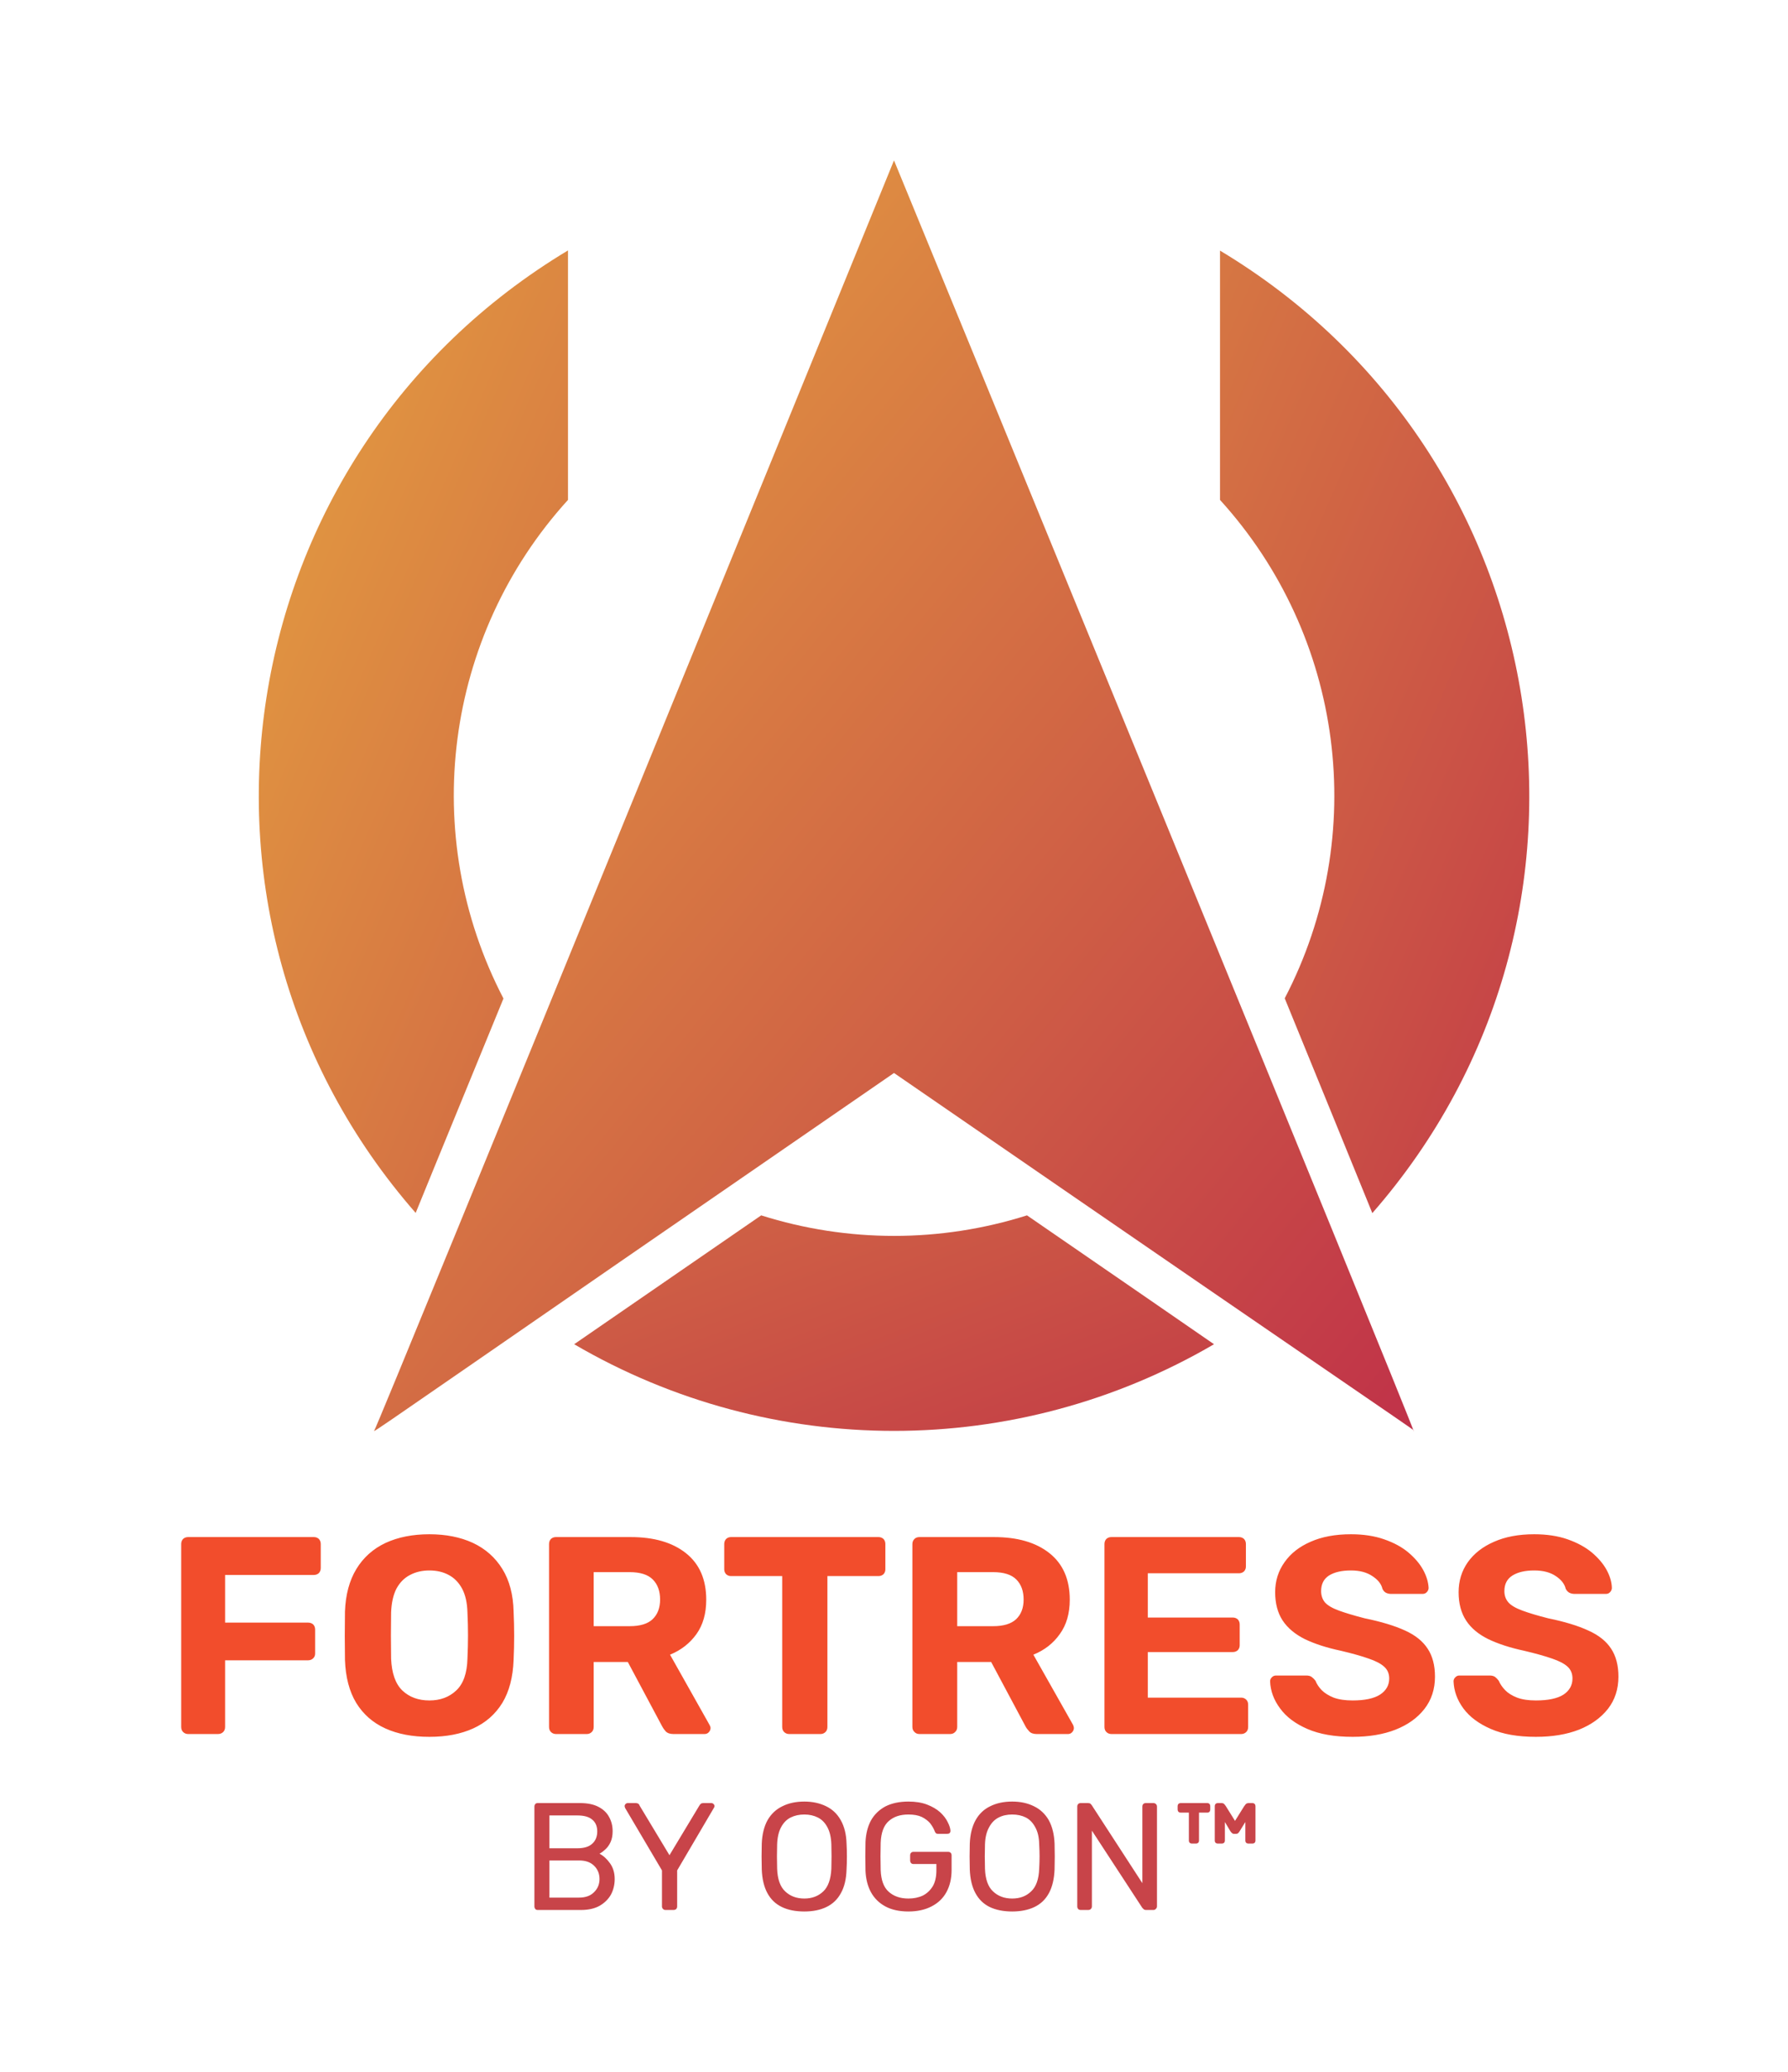 <svg xmlns="http://www.w3.org/2000/svg" version="1.1" xmlns:xlink="http://www.w3.org/1999/xlink"
     viewBox="0 0 9.532 11.045"><g transform="matrix(1,0,0,1,0.855,8.179)"><g><path d=" M 0.148 1.065 Q 0.132 1.065 0.121 1.054 Q 0.111 1.044 0.111 1.027 L 0.111 0.052 Q 0.111 0.036 0.121 0.025 Q 0.132 0.015 0.148 0.015 L 0.818 0.015 Q 0.834 0.015 0.845 0.025 Q 0.855 0.036 0.855 0.052 L 0.855 0.18 Q 0.855 0.196 0.845 0.207 Q 0.834 0.217 0.818 0.217 L 0.345 0.217 L 0.345 0.471 L 0.787 0.471 Q 0.804 0.471 0.815 0.481 Q 0.825 0.492 0.825 0.508 L 0.825 0.636 Q 0.825 0.651 0.815 0.661 Q 0.804 0.672 0.787 0.672 L 0.345 0.672 L 0.345 1.027 Q 0.345 1.044 0.335 1.054 Q 0.324 1.065 0.307 1.065 L 0.148 1.065 M 1.434 1.08 Q 1.298 1.08 1.199 1.035 Q 1.1 0.99 1.044 0.899 Q 0.989 0.808 0.984 0.67 Q 0.983 0.606 0.983 0.542 Q 0.983 0.478 0.984 0.412 Q 0.989 0.277 1.045 0.185 Q 1.101 0.093 1.201 0.046 Q 1.301 -2.220446049250313e-16 1.434 -2.220446049250313e-16 Q 1.566 -2.220446049250313e-16 1.666 0.046 Q 1.766 0.093 1.823 0.185 Q 1.88 0.277 1.883 0.412 Q 1.886 0.478 1.886 0.542 Q 1.886 0.606 1.883 0.67 Q 1.878 0.808 1.823 0.899 Q 1.767 0.99 1.668 1.035 Q 1.569 1.08 1.434 1.08 M 1.434 0.886 Q 1.521 0.886 1.577 0.833 Q 1.634 0.78 1.637 0.663 Q 1.64 0.597 1.64 0.539 Q 1.64 0.481 1.637 0.417 Q 1.635 0.339 1.608 0.289 Q 1.581 0.24 1.537 0.217 Q 1.493 0.193 1.434 0.193 Q 1.376 0.193 1.331 0.217 Q 1.286 0.24 1.259 0.289 Q 1.233 0.339 1.23 0.417 Q 1.229 0.481 1.229 0.539 Q 1.229 0.597 1.23 0.663 Q 1.235 0.78 1.29 0.833 Q 1.346 0.886 1.434 0.886 M 2.109 1.065 Q 2.093 1.065 2.082 1.054 Q 2.072 1.044 2.072 1.027 L 2.072 0.052 Q 2.072 0.036 2.082 0.025 Q 2.093 0.015 2.109 0.015 L 2.507 0.015 Q 2.694 0.015 2.802 0.101 Q 2.91 0.187 2.91 0.349 Q 2.91 0.459 2.858 0.532 Q 2.805 0.606 2.717 0.642 L 2.928 1.017 Q 2.933 1.026 2.933 1.033 Q 2.933 1.045 2.924 1.055 Q 2.915 1.065 2.901 1.065 L 2.735 1.065 Q 2.708 1.065 2.694 1.051 Q 2.681 1.036 2.675 1.024 L 2.492 0.681 L 2.31 0.681 L 2.31 1.027 Q 2.31 1.044 2.3 1.054 Q 2.289 1.065 2.273 1.065 L 2.109 1.065 M 2.31 0.49 L 2.502 0.49 Q 2.585 0.49 2.624 0.453 Q 2.664 0.415 2.664 0.348 Q 2.664 0.28 2.625 0.241 Q 2.586 0.202 2.502 0.202 L 2.31 0.202 L 2.31 0.49 M 3.352 1.065 Q 3.336 1.065 3.325 1.054 Q 3.315 1.044 3.315 1.027 L 3.315 0.223 L 3.042 0.223 Q 3.027 0.223 3.016 0.213 Q 3.006 0.202 3.006 0.187 L 3.006 0.052 Q 3.006 0.036 3.016 0.025 Q 3.027 0.015 3.042 0.015 L 3.828 0.015 Q 3.844 0.015 3.855 0.025 Q 3.865 0.036 3.865 0.052 L 3.865 0.187 Q 3.865 0.202 3.855 0.213 Q 3.844 0.223 3.828 0.223 L 3.556 0.223 L 3.556 1.027 Q 3.556 1.044 3.546 1.054 Q 3.535 1.065 3.519 1.065 L 3.352 1.065 M 4.047 1.065 Q 4.03 1.065 4.02 1.054 Q 4.009 1.044 4.009 1.027 L 4.009 0.052 Q 4.009 0.036 4.02 0.025 Q 4.03 0.015 4.047 0.015 L 4.444 0.015 Q 4.632 0.015 4.74 0.101 Q 4.848 0.187 4.848 0.349 Q 4.848 0.459 4.795 0.532 Q 4.743 0.606 4.654 0.642 L 4.866 1.017 Q 4.87 1.026 4.87 1.033 Q 4.87 1.045 4.861 1.055 Q 4.852 1.065 4.839 1.065 L 4.672 1.065 Q 4.645 1.065 4.632 1.051 Q 4.618 1.036 4.612 1.024 L 4.429 0.681 L 4.248 0.681 L 4.248 1.027 Q 4.248 1.044 4.237 1.054 Q 4.227 1.065 4.21 1.065 L 4.047 1.065 M 4.248 0.49 L 4.44 0.49 Q 4.522 0.49 4.562 0.453 Q 4.602 0.415 4.602 0.348 Q 4.602 0.28 4.563 0.241 Q 4.524 0.202 4.44 0.202 L 4.248 0.202 L 4.248 0.49 M 5.07 1.065 Q 5.054 1.065 5.043 1.054 Q 5.033 1.044 5.033 1.027 L 5.033 0.052 Q 5.033 0.036 5.043 0.025 Q 5.054 0.015 5.07 0.015 L 5.75 0.015 Q 5.766 0.015 5.777 0.025 Q 5.787 0.036 5.787 0.052 L 5.787 0.172 Q 5.787 0.187 5.777 0.198 Q 5.766 0.208 5.75 0.208 L 5.264 0.208 L 5.264 0.444 L 5.717 0.444 Q 5.733 0.444 5.744 0.454 Q 5.754 0.465 5.754 0.481 L 5.754 0.592 Q 5.754 0.607 5.744 0.618 Q 5.733 0.628 5.717 0.628 L 5.264 0.628 L 5.264 0.871 L 5.762 0.871 Q 5.778 0.871 5.789 0.882 Q 5.799 0.892 5.799 0.909 L 5.799 1.027 Q 5.799 1.044 5.789 1.054 Q 5.778 1.065 5.762 1.065 L 5.07 1.065 M 6.356 1.08 Q 6.212 1.08 6.115 1.038 Q 6.018 0.996 5.969 0.928 Q 5.919 0.861 5.916 0.784 Q 5.916 0.772 5.925 0.763 Q 5.934 0.753 5.948 0.753 L 6.108 0.753 Q 6.128 0.753 6.138 0.761 Q 6.149 0.769 6.158 0.781 Q 6.168 0.807 6.191 0.831 Q 6.215 0.855 6.255 0.871 Q 6.296 0.886 6.356 0.886 Q 6.453 0.886 6.502 0.855 Q 6.551 0.823 6.551 0.769 Q 6.551 0.73 6.524 0.706 Q 6.498 0.682 6.442 0.663 Q 6.386 0.643 6.293 0.621 Q 6.18 0.597 6.101 0.559 Q 6.023 0.52 5.983 0.46 Q 5.943 0.399 5.943 0.309 Q 5.943 0.219 5.993 0.149 Q 6.042 0.079 6.132 0.04 Q 6.222 -2.220446049250313e-16 6.347 -2.220446049250313e-16 Q 6.447 -2.220446049250313e-16 6.524 0.027 Q 6.602 0.054 6.653 0.097 Q 6.705 0.141 6.732 0.19 Q 6.759 0.24 6.761 0.286 Q 6.761 0.298 6.752 0.308 Q 6.743 0.318 6.729 0.318 L 6.561 0.318 Q 6.546 0.318 6.534 0.312 Q 6.522 0.306 6.515 0.291 Q 6.506 0.252 6.461 0.223 Q 6.417 0.193 6.347 0.193 Q 6.273 0.193 6.23 0.22 Q 6.188 0.247 6.188 0.303 Q 6.188 0.339 6.209 0.364 Q 6.231 0.388 6.283 0.407 Q 6.335 0.426 6.42 0.448 Q 6.552 0.475 6.635 0.513 Q 6.717 0.55 6.756 0.61 Q 6.795 0.669 6.795 0.759 Q 6.795 0.859 6.739 0.931 Q 6.683 1.003 6.584 1.042 Q 6.486 1.08 6.356 1.08 M 7.333 1.08 Q 7.189 1.08 7.093 1.038 Q 6.996 0.996 6.946 0.928 Q 6.897 0.861 6.894 0.784 Q 6.894 0.772 6.903 0.763 Q 6.912 0.753 6.925 0.753 L 7.086 0.753 Q 7.105 0.753 7.116 0.761 Q 7.126 0.769 7.135 0.781 Q 7.146 0.807 7.169 0.831 Q 7.192 0.855 7.233 0.871 Q 7.273 0.886 7.333 0.886 Q 7.431 0.886 7.48 0.855 Q 7.528 0.823 7.528 0.769 Q 7.528 0.73 7.502 0.706 Q 7.476 0.682 7.42 0.663 Q 7.363 0.643 7.27 0.621 Q 7.158 0.597 7.079 0.559 Q 7 0.52 6.961 0.46 Q 6.921 0.399 6.921 0.309 Q 6.921 0.219 6.97 0.149 Q 7.02 0.079 7.11 0.04 Q 7.2 -2.220446049250313e-16 7.324 -2.220446049250313e-16 Q 7.425 -2.220446049250313e-16 7.502 0.027 Q 7.579 0.054 7.631 0.097 Q 7.683 0.141 7.71 0.19 Q 7.737 0.24 7.738 0.286 Q 7.738 0.298 7.729 0.308 Q 7.72 0.318 7.707 0.318 L 7.539 0.318 Q 7.524 0.318 7.512 0.312 Q 7.5 0.306 7.492 0.291 Q 7.483 0.252 7.439 0.223 Q 7.395 0.193 7.324 0.193 Q 7.251 0.193 7.208 0.22 Q 7.165 0.247 7.165 0.303 Q 7.165 0.339 7.187 0.364 Q 7.209 0.388 7.261 0.407 Q 7.312 0.426 7.398 0.448 Q 7.53 0.475 7.612 0.513 Q 7.695 0.55 7.734 0.61 Q 7.773 0.669 7.773 0.759 Q 7.773 0.859 7.717 0.931 Q 7.66 1.003 7.562 1.042 Q 7.464 1.08 7.333 1.08" fill="#f24d2c" fill-rule="nonzero"></path></g><g><path d=" M 2.012 2.003 Q 2.003 2.003 1.999 1.998 Q 1.994 1.992 1.994 1.984 L 1.994 1.452 Q 1.994 1.443 1.999 1.438 Q 2.003 1.433 2.012 1.433 L 2.236 1.433 Q 2.297 1.433 2.335 1.453 Q 2.374 1.473 2.392 1.507 Q 2.411 1.541 2.411 1.583 Q 2.411 1.617 2.4 1.641 Q 2.389 1.665 2.372 1.68 Q 2.356 1.695 2.341 1.703 Q 2.372 1.719 2.397 1.754 Q 2.422 1.789 2.422 1.838 Q 2.422 1.883 2.402 1.921 Q 2.381 1.958 2.341 1.981 Q 2.301 2.003 2.242 2.003 L 2.012 2.003 M 2.074 1.937 L 2.232 1.937 Q 2.284 1.937 2.312 1.908 Q 2.341 1.88 2.341 1.838 Q 2.341 1.795 2.312 1.767 Q 2.284 1.739 2.232 1.739 L 2.074 1.739 L 2.074 1.937 M 2.074 1.674 L 2.223 1.674 Q 2.276 1.674 2.302 1.65 Q 2.329 1.626 2.329 1.584 Q 2.329 1.543 2.302 1.521 Q 2.276 1.499 2.223 1.499 L 2.074 1.499 L 2.074 1.674 M 2.693 2.003 Q 2.685 2.003 2.68 1.998 Q 2.674 1.992 2.674 1.984 L 2.674 1.792 L 2.478 1.46 Q 2.477 1.457 2.476 1.455 Q 2.475 1.452 2.475 1.449 Q 2.475 1.443 2.48 1.438 Q 2.485 1.433 2.492 1.433 L 2.534 1.433 Q 2.541 1.433 2.547 1.436 Q 2.553 1.44 2.555 1.447 L 2.714 1.711 L 2.873 1.447 Q 2.877 1.44 2.882 1.436 Q 2.888 1.433 2.895 1.433 L 2.936 1.433 Q 2.944 1.433 2.949 1.438 Q 2.954 1.443 2.954 1.449 Q 2.954 1.452 2.953 1.455 Q 2.952 1.457 2.95 1.46 L 2.755 1.792 L 2.755 1.984 Q 2.755 1.992 2.75 1.998 Q 2.744 2.003 2.735 2.003 L 2.693 2.003 M 3.433 2.011 Q 3.362 2.011 3.313 1.987 Q 3.263 1.963 3.236 1.913 Q 3.209 1.863 3.206 1.787 Q 3.205 1.751 3.205 1.718 Q 3.205 1.685 3.206 1.649 Q 3.209 1.575 3.237 1.524 Q 3.266 1.474 3.316 1.45 Q 3.366 1.425 3.433 1.425 Q 3.498 1.425 3.549 1.45 Q 3.599 1.474 3.627 1.524 Q 3.656 1.575 3.658 1.649 Q 3.66 1.685 3.66 1.718 Q 3.66 1.751 3.658 1.787 Q 3.656 1.863 3.628 1.913 Q 3.601 1.963 3.551 1.987 Q 3.502 2.011 3.433 2.011 M 3.433 1.942 Q 3.494 1.942 3.534 1.904 Q 3.573 1.867 3.577 1.783 Q 3.578 1.746 3.578 1.717 Q 3.578 1.689 3.577 1.653 Q 3.575 1.597 3.556 1.562 Q 3.537 1.526 3.505 1.51 Q 3.473 1.494 3.433 1.494 Q 3.392 1.494 3.36 1.51 Q 3.328 1.526 3.309 1.562 Q 3.29 1.597 3.288 1.653 Q 3.287 1.689 3.287 1.717 Q 3.287 1.746 3.288 1.783 Q 3.291 1.867 3.331 1.904 Q 3.371 1.942 3.433 1.942 M 3.988 2.011 Q 3.915 2.011 3.865 1.984 Q 3.815 1.957 3.788 1.908 Q 3.762 1.86 3.759 1.794 Q 3.758 1.758 3.758 1.717 Q 3.758 1.677 3.759 1.641 Q 3.762 1.575 3.788 1.526 Q 3.815 1.478 3.865 1.451 Q 3.916 1.425 3.988 1.425 Q 4.045 1.425 4.087 1.441 Q 4.129 1.457 4.157 1.482 Q 4.184 1.507 4.197 1.534 Q 4.211 1.561 4.212 1.581 Q 4.212 1.588 4.208 1.593 Q 4.203 1.597 4.194 1.597 L 4.146 1.597 Q 4.138 1.597 4.135 1.594 Q 4.131 1.591 4.128 1.583 Q 4.12 1.562 4.104 1.541 Q 4.087 1.521 4.059 1.507 Q 4.031 1.494 3.988 1.494 Q 3.922 1.494 3.883 1.529 Q 3.843 1.564 3.84 1.645 Q 3.838 1.717 3.84 1.79 Q 3.843 1.871 3.883 1.906 Q 3.923 1.942 3.988 1.942 Q 4.031 1.942 4.065 1.926 Q 4.098 1.909 4.118 1.876 Q 4.137 1.843 4.137 1.792 L 4.137 1.758 L 4.015 1.758 Q 4.007 1.758 4.002 1.753 Q 3.997 1.747 3.997 1.738 L 3.997 1.712 Q 3.997 1.703 4.002 1.698 Q 4.007 1.693 4.015 1.693 L 4.199 1.693 Q 4.208 1.693 4.213 1.698 Q 4.218 1.703 4.218 1.712 L 4.218 1.79 Q 4.218 1.857 4.191 1.907 Q 4.164 1.957 4.111 1.984 Q 4.059 2.011 3.988 2.011 M 4.541 2.011 Q 4.471 2.011 4.421 1.987 Q 4.372 1.963 4.345 1.913 Q 4.318 1.863 4.315 1.787 Q 4.314 1.751 4.314 1.718 Q 4.314 1.685 4.315 1.649 Q 4.318 1.575 4.346 1.524 Q 4.374 1.474 4.424 1.45 Q 4.474 1.425 4.541 1.425 Q 4.607 1.425 4.657 1.45 Q 4.707 1.474 4.736 1.524 Q 4.764 1.575 4.767 1.649 Q 4.768 1.685 4.768 1.718 Q 4.768 1.751 4.767 1.787 Q 4.764 1.863 4.737 1.913 Q 4.71 1.963 4.66 1.987 Q 4.61 2.011 4.541 2.011 M 4.541 1.942 Q 4.603 1.942 4.642 1.904 Q 4.682 1.867 4.685 1.783 Q 4.687 1.746 4.687 1.717 Q 4.687 1.689 4.685 1.653 Q 4.684 1.597 4.664 1.562 Q 4.645 1.526 4.614 1.51 Q 4.582 1.494 4.541 1.494 Q 4.5 1.494 4.469 1.51 Q 4.437 1.526 4.418 1.562 Q 4.398 1.597 4.396 1.653 Q 4.395 1.689 4.395 1.717 Q 4.395 1.746 4.396 1.783 Q 4.399 1.867 4.439 1.904 Q 4.479 1.942 4.541 1.942 M 4.907 2.003 Q 4.898 2.003 4.893 1.998 Q 4.888 1.992 4.888 1.984 L 4.888 1.452 Q 4.888 1.443 4.893 1.438 Q 4.898 1.433 4.907 1.433 L 4.945 1.433 Q 4.954 1.433 4.959 1.437 Q 4.964 1.442 4.965 1.444 L 5.235 1.86 L 5.235 1.452 Q 5.235 1.443 5.24 1.438 Q 5.245 1.433 5.254 1.433 L 5.293 1.433 Q 5.302 1.433 5.307 1.438 Q 5.313 1.443 5.313 1.452 L 5.313 1.983 Q 5.313 1.992 5.307 1.997 Q 5.302 2.003 5.294 2.003 L 5.255 2.003 Q 5.246 2.003 5.241 1.998 Q 5.237 1.993 5.235 1.992 L 4.966 1.58 L 4.966 1.984 Q 4.966 1.992 4.96 1.998 Q 4.955 2.003 4.946 2.003 L 4.907 2.003 M 5.639 1.649 Q 5.621 1.649 5.621 1.632 L 5.621 1.451 Q 5.621 1.433 5.639 1.433 L 5.656 1.433 Q 5.667 1.433 5.672 1.439 Q 5.678 1.446 5.681 1.451 L 5.729 1.528 L 5.777 1.451 Q 5.781 1.446 5.786 1.439 Q 5.792 1.433 5.803 1.433 L 5.82 1.433 Q 5.838 1.433 5.838 1.451 L 5.838 1.632 Q 5.838 1.649 5.82 1.649 L 5.802 1.649 Q 5.784 1.649 5.784 1.632 L 5.784 1.534 L 5.755 1.581 Q 5.751 1.588 5.747 1.592 Q 5.743 1.597 5.734 1.597 L 5.724 1.597 Q 5.716 1.597 5.712 1.592 Q 5.707 1.588 5.703 1.581 L 5.675 1.534 L 5.675 1.632 Q 5.675 1.649 5.657 1.649 L 5.639 1.649 M 5.501 1.649 Q 5.483 1.649 5.483 1.632 L 5.483 1.484 L 5.441 1.484 Q 5.423 1.484 5.423 1.466 L 5.423 1.451 Q 5.423 1.433 5.441 1.433 L 5.58 1.433 Q 5.597 1.433 5.597 1.451 L 5.597 1.466 Q 5.597 1.484 5.58 1.484 L 5.537 1.484 L 5.537 1.632 Q 5.537 1.649 5.519 1.649 L 5.501 1.649" fill="#c84449" fill-rule="nonzero"></path></g><g clip-path="url(#SvgjsClipPath1019)"><g clip-path="url(#SvgjsClipPath10176ca96bf7-071e-41cc-b793-ed14d4cf0305)"><path d=" M 1.829 -2.856 C 1.376 -3.727 1.513 -4.788 2.173 -5.514 L 2.173 -6.844 C 0.355 -5.752 -0.024 -3.296 1.361 -1.713 C 1.462 -1.961 1.378 -1.755 1.829 -2.856 Z" fill="url(#gradient-bfda1ca6-241f-4c6d-b26b-e129d8792c93_0)" transform="matrix(1,0,0,1,0,0)" fill-rule="nonzero"></path></g><g clip-path="url(#SvgjsClipPath10176ca96bf7-071e-41cc-b793-ed14d4cf0305)"><path d=" M 5.994 -2.857 C 6.301 -2.106 6.191 -2.374 6.461 -1.712 C 7.849 -3.299 7.464 -5.754 5.649 -6.843 L 5.649 -5.514 C 6.309 -4.788 6.447 -3.727 5.994 -2.857 Z" fill="url(#gradient-bfda1ca6-241f-4c6d-b26b-e129d8792c93_1)" transform="matrix(1,0,0,1,0,0)" fill-rule="nonzero"></path></g><g clip-path="url(#SvgjsClipPath10176ca96bf7-071e-41cc-b793-ed14d4cf0305)"><path d=" M 4.62 -1.7 C 4.159 -1.554 3.664 -1.554 3.203 -1.7 L 2.206 -1.013 C 3.259 -0.397 4.563 -0.397 5.617 -1.013 C 5.194 -1.305 5.41 -1.156 4.62 -1.7 Z" fill="url(#gradient-bfda1ca6-241f-4c6d-b26b-e129d8792c93_2)" transform="matrix(1,0,0,1,0,0)" fill-rule="nonzero"></path></g><g clip-path="url(#SvgjsClipPath10176ca96bf7-071e-41cc-b793-ed14d4cf0305)"><path d=" M 6.681 -0.551 C 6.681 -0.575 3.916 -7.315 3.911 -7.324 C 3.907 -7.315 1.149 -0.55 1.139 -0.55 C 1.149 -0.55 1.506 -0.803 3.911 -2.459 C 6.843 -0.44 6.681 -0.561 6.681 -0.551 Z" fill="url(#gradient-bfda1ca6-241f-4c6d-b26b-e129d8792c93_3)" transform="matrix(1,0,0,1,0,0)" fill-rule="nonzero"></path></g></g></g><defs><clipPath id="SvgjsClipPath1019"><path d=" M 0.525 -7.324 h 6.773 v 6.774 h -6.773 Z"></path></clipPath><clipPath id="SvgjsClipPath10176ca96bf7-071e-41cc-b793-ed14d4cf0305"><path d=" M 0.525 -7.324 L 7.298 -7.324 L 7.298 -0.55 L 0.525 -0.55 Z"></path></clipPath><linearGradient id="gradient-bfda1ca6-241f-4c6d-b26b-e129d8792c93_0" x1="0" x2="1" y1="0" y2="1"><stop stop-color="#e7a93f" offset="0"></stop><stop stop-color="#d16644" offset="1"></stop></linearGradient><linearGradient id="gradient-bfda1ca6-241f-4c6d-b26b-e129d8792c93_1" x1="0" x2="1" y1="0" y2="1"><stop stop-color="#d67743" offset="0"></stop><stop stop-color="#c13448" offset="1"></stop></linearGradient><linearGradient id="gradient-bfda1ca6-241f-4c6d-b26b-e129d8792c93_2" x1="0" x2="1" y1="0" y2="1"><stop stop-color="#d16644" offset="0"></stop><stop stop-color="#c23a47" offset="1"></stop></linearGradient><linearGradient id="gradient-bfda1ca6-241f-4c6d-b26b-e129d8792c93_3" x1="0" x2="1" y1="0" y2="1"><stop stop-color="#e7a83f" offset="0"></stop><stop stop-color="#bf2f49" offset="1"></stop></linearGradient></defs></svg>

